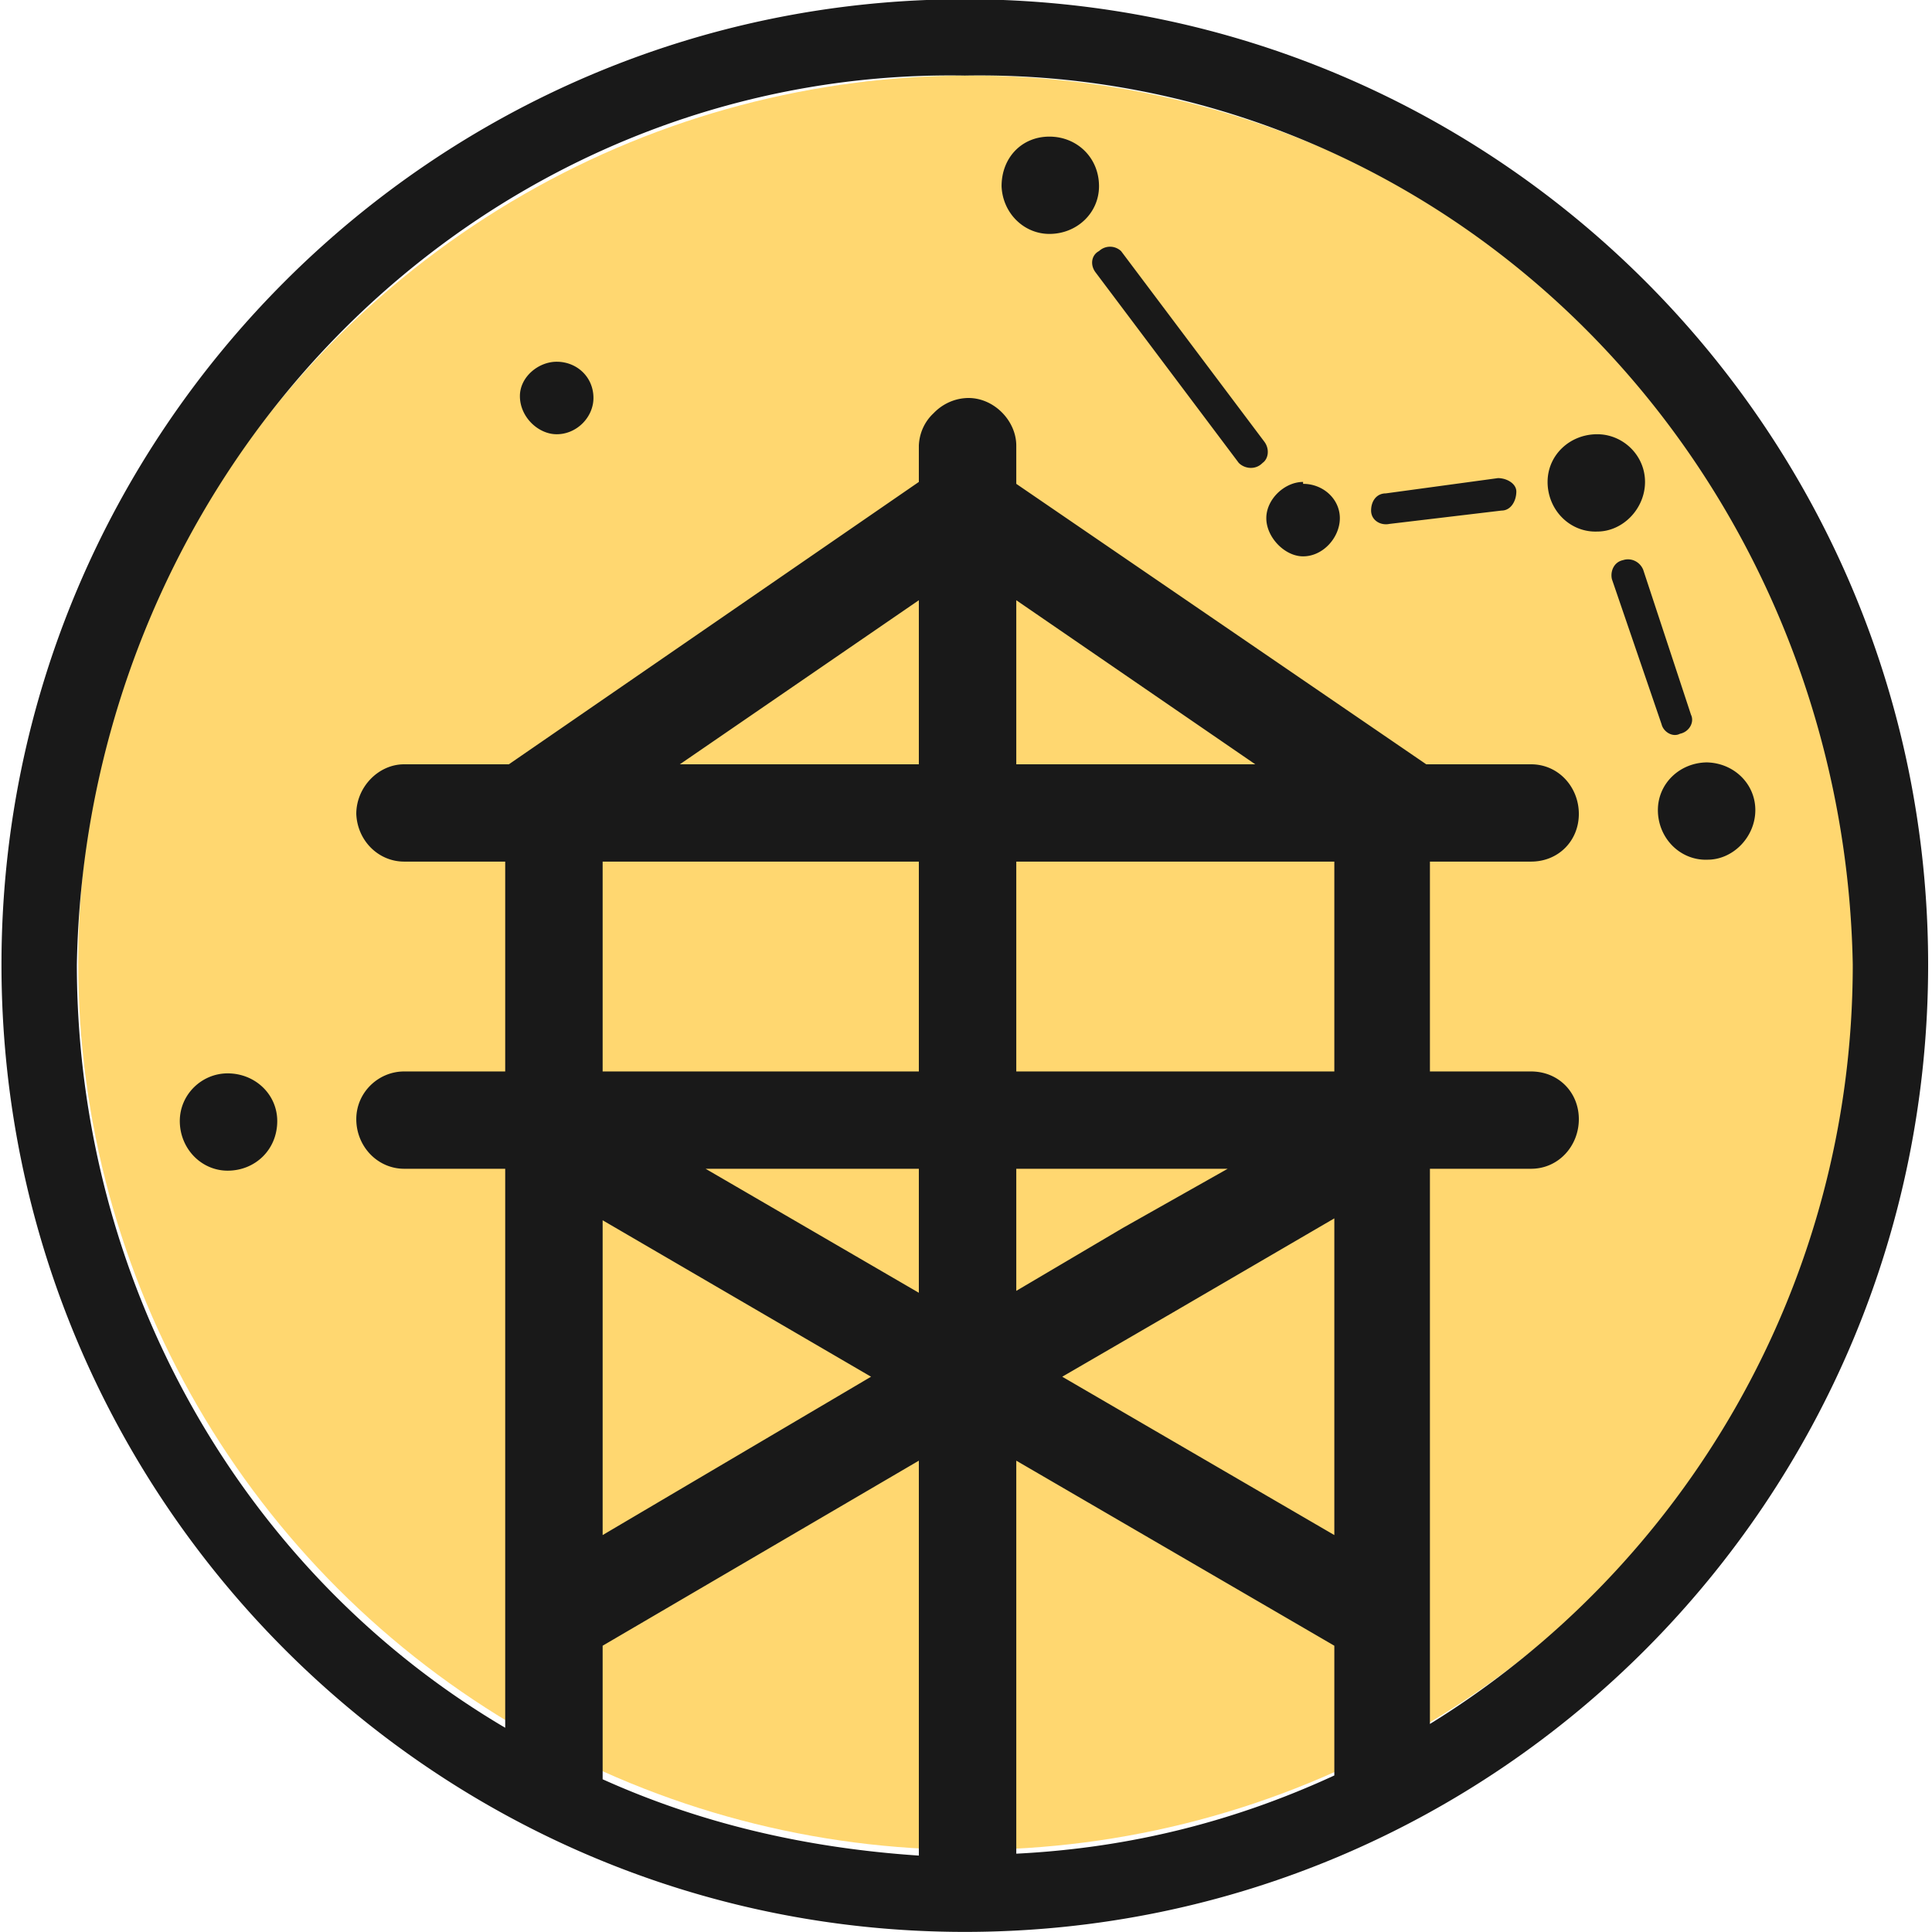 <svg xmlns="http://www.w3.org/2000/svg" fill-rule="evenodd" stroke-linejoin="round" stroke-miterlimit="2" clip-rule="evenodd" viewBox="0 0 512 512">
  <g transform="matrix(4.872 0 0 5.056 -5028 -208)">
    <path fill="none" d="M1032.1 41.1h105.1v101.3h-105.1z"/>
    <clipPath id="a">
      <path d="M1032.1 41.1h105.1v101.3h-105.1z"/>
    </clipPath>
    <g clip-path="url(#a)">
      <circle cx="502.6" cy="505.3" r="494.7" fill="#ffd770" transform="matrix(.098 0 0 .094 1035.5 44.1)"/>
      <path fill="#191919" d="M1084.5 41.1c29 0 52.4 22.7 52.4 50.6 0 28-23.4 50.7-52.4 50.7-28.9 0-52.4-22.7-52.4-50.7 0-27.9 23.5-50.6 52.4-50.6zm-2.5 97.2v-20.6l-17.2 9.7v7c5.3 2.3 11 3.6 17.2 4zm5.3 0c6.2-.3 11.9-1.7 17.3-4.1v-6.8l-17.3-9.7v20.6zm22.5-6.8c13.8-8.2 23-23 23-39.8a47.5 47.5 0 00-48.3-46.6 47.5 47.5 0 00-48.3 46.6 46 46 0 0023.3 40v-29.3h-5.5a2.6 2.6 0 01-2.6-2.6c0-1.4 1.2-2.5 2.6-2.5h5.5v-11h-5.5a2.6 2.6 0 01-2.6-2.5c0-1.4 1.2-2.6 2.6-2.6h5.7l22.3-14.8v-1.9a2.4 2.4 0 01.8-1.7 2.7 2.7 0 011.9-.8c1.4 0 2.6 1.2 2.6 2.5v2l22.3 14.7h5.7c1.5 0 2.6 1.2 2.6 2.6 0 1.4-1.1 2.5-2.6 2.5h-5.5v11h5.5c1.5 0 2.6 1.1 2.6 2.5s-1.1 2.6-2.6 2.6h-5.5v29zm-5.2-26.5l-8.9 5-5.9 3.3 14.8 8.3V105zm-39.8 16.6l14.6-8.3-14.6-8.2v16.5zm5.6-19.2l11.6 6.5v-6.5h-11.6zm28.4 0h-11.5v6.4l5.8-3.3 5.7-3.1zm-54.4-5c1.5 0 2.7 1.1 2.7 2.5 0 1.5-1.2 2.6-2.7 2.6a2.6 2.6 0 01-2.6-2.6c0-1.4 1.2-2.5 2.6-2.5zm60.2-11.1h-17.3v11h17.3v-11zm-39.8 0v11h17.2v-11h-17.2zm60-5.2c1.5 0 2.7 1.1 2.7 2.5s-1.2 2.6-2.6 2.6a2.6 2.6 0 01-2.7-2.6c0-1.4 1.2-2.5 2.7-2.5zm-37.5-8.5v8.6h13l-13-8.6zm-18.3 8.6h13v-8.6l-13 8.6zm50.7-9.7l2.7 7.6c.1.4.6.7 1 .5.5-.1.8-.6.6-1l-2.6-7.6a.9.9 0 00-1.1-.5c-.5.1-.7.6-.6 1zm-16.8-5c1.1 0 2 .8 2 1.8s-.9 2-2 2c-1 0-2-1-2-2s1-1.9 2-1.9zm16-2.6c1.4 0 2.6 1.1 2.6 2.5s-1.2 2.6-2.6 2.6a2.6 2.6 0 01-2.7-2.6c0-1.4 1.2-2.5 2.7-2.5zm-11.3 4.7l6.1-.7c.5 0 .8-.5.8-1 0-.4-.5-.7-1-.7l-6.1.8c-.5 0-.8.4-.8.9s.5.8 1 .7zm-16-13.2l7.8 10c.3.3.9.4 1.3 0 .3-.2.4-.7.1-1.1l-7.8-10a.9.9 0 00-1.2 0c-.4.2-.5.7-.2 1.1zm-29.3 4.7c1.1 0 2 .8 2 1.9 0 1-.9 1.9-2 1.9-1 0-2-.9-2-2 0-1 1-1.8 2-1.8zm26.8-11.8c1.5 0 2.7 1.1 2.7 2.6 0 1.4-1.2 2.5-2.7 2.5a2.6 2.6 0 01-2.6-2.5c0-1.5 1.1-2.6 2.6-2.6z"/>
    </g>
  </g>
</svg>
